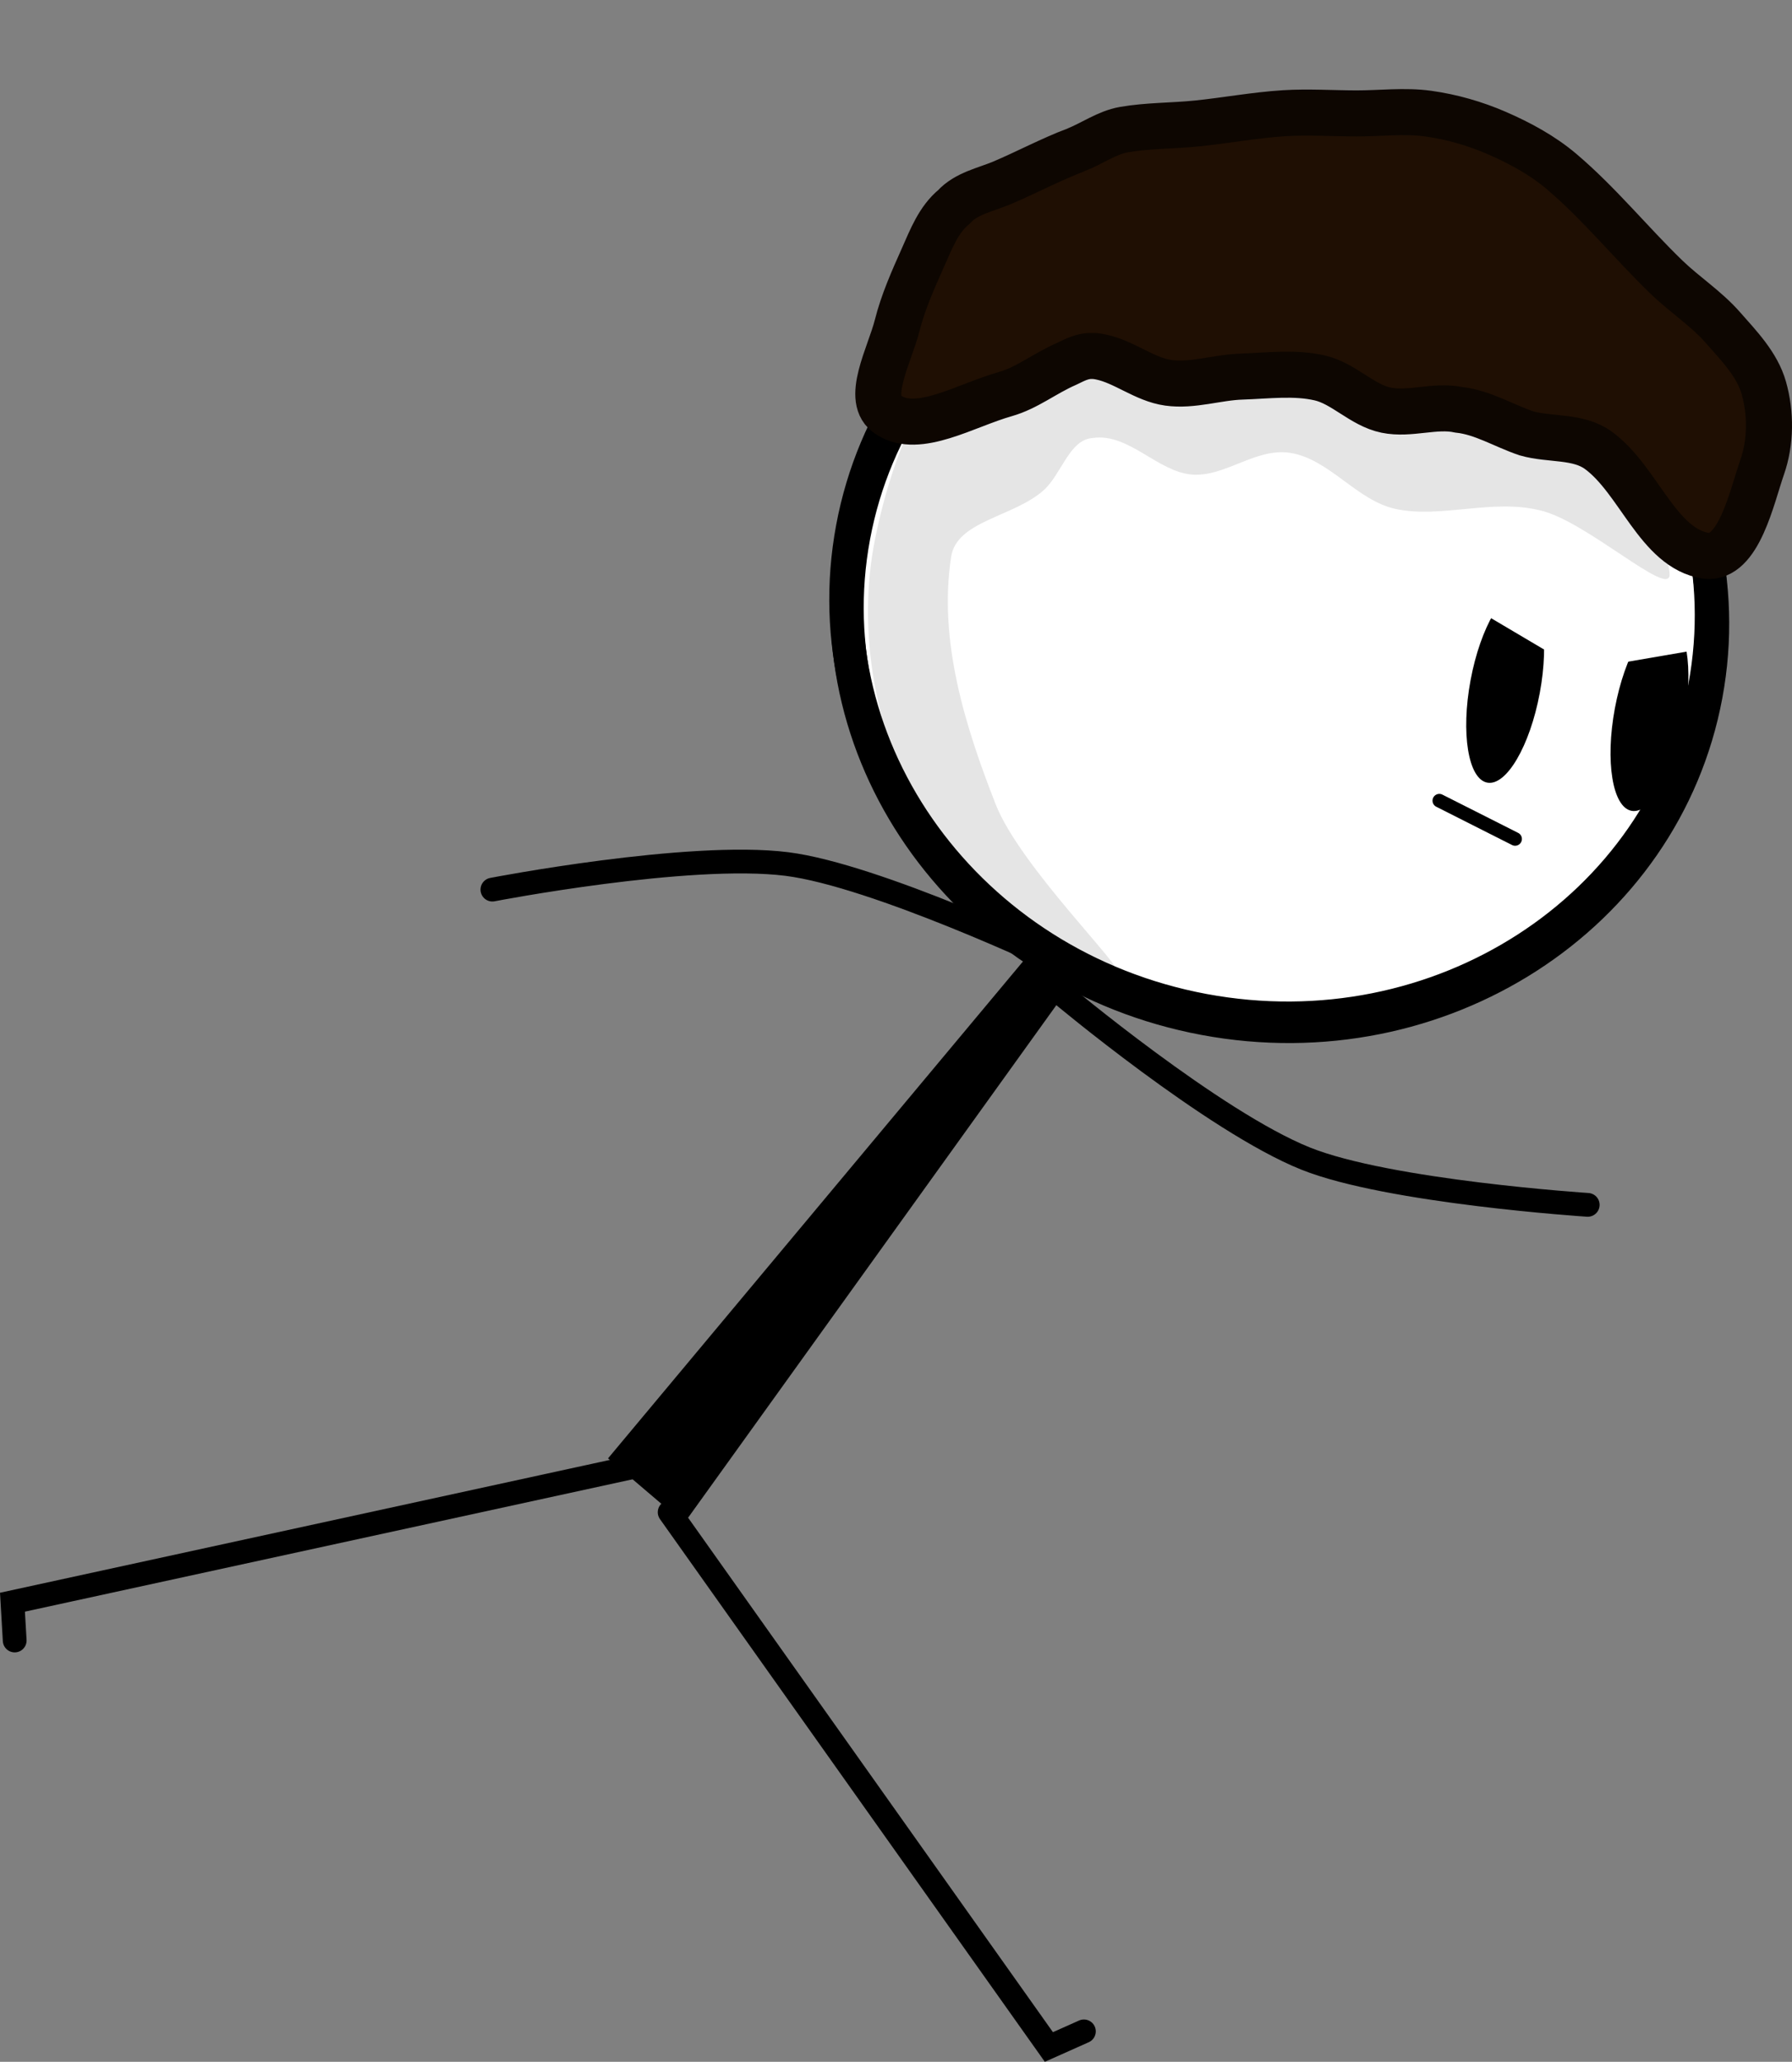 <svg version="1.1" xmlns="http://www.w3.org/2000/svg" xmlns:xlink="http://www.w3.org/1999/xlink" width="263.943" height="303.614" viewBox="0,0,263.943,303.614"><rect x="0" y="0" width="263.943" height="303.614" fill="#808080" stroke="none"/><g transform="translate(-147.627,-118.536)"><g data-paper-data="{&quot;isPaintingLayer&quot;:true}" fill-rule="nonzero" stroke-linejoin="miter" stroke-miterlimit="10" stroke-dasharray="" stroke-dashoffset="0" style="mix-blend-mode: normal"><path d="M381.483,295.958c0,0 -29.323,-1.911 -41.551,-6.818c-13.524,-5.427 -36.095,-24.34 -36.095,-24.34" data-paper-data="{&quot;origRot&quot;:0,&quot;index&quot;:null}" id="ID0.26897449884563684" fill="none" stroke="#000000" stroke-width="3.5" stroke-linecap="round"/><path d="M307.275,417.666l-5.158,2.301l-55.857,-78.747" data-paper-data="{&quot;origRot&quot;:0,&quot;index&quot;:null}" id="ID0.6604248438961804" fill="none" stroke="#000000" stroke-width="3.5" stroke-linecap="round"/><path d="M304.663,252.497l6.493,3.005l-62.76,87.332l-11.213,-9.545z" data-paper-data="{&quot;origRot&quot;:0}" id="ID0.345300517976284" fill="#000000" stroke="none" stroke-width="0.34" stroke-linecap="round"/><path d="M220.151,249.536c0,0 28.914,-5.586 43.372,-3.769c13.073,1.643 39.64,14.2 39.64,14.2" data-paper-data="{&quot;origRot&quot;:0}" id="ID0.26897449884563684" fill="none" stroke="#000000" stroke-width="3.5" stroke-linecap="round"/><path d="M149.792,360.108l-0.33,-5.639l93.726,-20.41" data-paper-data="{&quot;origRot&quot;:0,&quot;index&quot;:null}" id="ID0.6604248438961804" fill="none" stroke="#000000" stroke-width="3.5" stroke-linecap="round"/><g><path d="M347.187,149.873c17.317,3.227 31.769,12.799 41.128,25.657c9.361,12.858 13.63,29.001 10.579,45.369c-3.051,16.368 -12.848,29.889 -26.212,38.512c-13.363,8.623 -30.293,12.346 -47.61,9.119c-17.317,-3.227 -31.769,-12.799 -41.128,-25.657c-9.361,-12.858 -13.63,-29.001 -10.579,-45.369c3.051,-16.368 12.848,-29.889 26.212,-38.512c13.363,-8.623 30.293,-12.346 47.61,-9.119z" data-paper-data="{&quot;origRot&quot;:0}" id="ID0.6853013150393963" fill="#ffffff" stroke="#000000" stroke-width="4.906" stroke-linecap="butt"/><path d="M373.629,175.365c10.694,3.993 19.902,23.578 19.914,27.78c-0.009,3.483 -12.306,-7.911 -19.044,-9.445c-7.072,-1.773 -14.684,1.231 -21.346,-0.227c-5.732,-1.25 -9.762,-7.397 -15.562,-8.26c-5.086,-0.751 -9.566,3.638 -14.481,3.196c-5.014,-0.451 -9.276,-6.136 -14.491,-5.38c-3.485,0.173 -4.645,5.363 -7.283,7.705c-4.403,3.935 -12.814,4.486 -13.615,9.789c-1.9,12.389 2.06,24.977 6.557,36.448c3.579,9.119 19.07,24.27 17.854,24.716c-1.53,-0.02 -23.058,-12.579 -28.842,-23.013c-6.66,-12.027 -9.529,-27.088 -6.782,-40.728c2.682,-13.325 9.129,-30.236 22.08,-33.427c24.49,-6.029 51.723,1.003 75.041,10.845z" data-paper-data="{&quot;origRot&quot;:0}" id="ID0.4079975080676377" fill="#e5e5e5" stroke="none" stroke-width="0.619" stroke-linecap="round"/><path d="M347.019,148.661c17.317,3.227 31.769,12.799 41.128,25.657c9.361,12.858 13.63,29.001 10.579,45.369c-3.051,16.368 -12.848,29.889 -26.212,38.512c-13.363,8.623 -30.293,12.346 -47.61,9.119c-17.317,-3.227 -31.769,-12.799 -41.128,-25.657c-9.361,-12.858 -13.63,-29.001 -10.579,-45.369c3.051,-16.368 12.848,-29.889 26.212,-38.512c13.363,-8.623 30.293,-12.346 47.61,-9.119z" data-paper-data="{&quot;origRot&quot;:0}" id="ID0.6853013150393963" fill="none" stroke="#000000" stroke-width="4.906" stroke-linecap="butt"/><path d="M306.118,140.606c2.363,-0.945 4.582,-2.548 7.023,-2.979c3.548,-0.618 7.202,-0.545 10.79,-0.912c4.279,-0.438 8.539,-1.235 12.831,-1.506c3.529,-0.222 7.08,0.02 10.614,0.029c3.535,0.01 7.115,-0.458 10.614,0.029c3.457,0.482 6.884,1.463 10.088,2.854c3.395,1.475 6.734,3.28 9.561,5.68c5.56,4.72 10.199,10.475 15.445,15.546c2.657,2.569 5.836,4.611 8.277,7.389c2.369,2.695 5.079,5.458 6.06,8.925c1.055,3.727 1.041,7.986 -0.24,11.648c-1.531,4.381 -3.446,13.671 -8.277,13.074c-7.092,-1.092 -9.884,-11.18 -15.836,-15.522c-2.998,-2.204 -7.142,-1.511 -10.633,-2.518c-3.356,-1.14 -6.433,-3.082 -9.927,-3.458c-3.507,-0.755 -7.205,0.774 -10.725,0.048c-3.528,-0.728 -6.227,-3.923 -9.737,-4.738c-3.745,-0.869 -7.702,-0.326 -11.547,-0.203c-3.603,0.115 -7.22,1.41 -10.79,0.912c-3.499,-0.488 -6.456,-3.074 -9.912,-3.796c-2.254,-0.497 -3.539,0.274 -5.063,1.005c-3.317,1.451 -5.814,3.542 -9.036,4.455c-5.867,1.661 -12.805,5.974 -17.18,3.083c-3.592,-2.151 0.146,-8.814 1.247,-13.166c0.868,-3.455 2.344,-6.757 3.797,-10.011c1.254,-2.825 2.312,-5.603 4.58,-7.478c1.785,-1.964 4.599,-2.508 7.026,-3.514c3.666,-1.553 7.156,-3.432 10.95,-4.878z" data-paper-data="{&quot;origRot&quot;:0}" id="ID0.6779168676584959" fill="#1f0f03" stroke="#0d0601" stroke-width="6.781" stroke-linecap="round"/><path d="M371.958,205.5c1.405,0.262 2.386,2.083 2.829,4.816c0.446,2.733 0.358,6.374 -0.369,10.275c-0.727,3.901 -1.957,7.33 -3.357,9.718c-1.398,2.389 -2.969,3.735 -4.374,3.473c-1.405,-0.262 -2.386,-2.083 -2.829,-4.816c-0.446,-2.733 -0.358,-6.374 0.369,-10.275c0.727,-3.901 1.957,-7.33 3.357,-9.718c1.398,-2.389 2.969,-3.735 4.374,-3.473z" data-paper-data="{&quot;origRot&quot;:0}" id="ID0.03663516929373145" fill="#000000" stroke="none" stroke-width="1.506" stroke-linecap="butt"/><path d="M393.211,209.653c1.405,0.262 2.386,2.083 2.829,4.816c0.446,2.733 0.358,6.374 -0.369,10.275c-0.727,3.901 -1.957,7.33 -3.357,9.718c-1.398,2.389 -2.969,3.735 -4.374,3.473c-1.405,-0.262 -2.386,-2.083 -2.829,-4.816c-0.446,-2.733 -0.358,-6.374 0.369,-10.275c0.727,-3.901 1.957,-7.33 3.357,-9.718c1.398,-2.389 2.969,-3.735 4.374,-3.473z" data-paper-data="{&quot;origRot&quot;:0}" id="ID0.03663516929373145" fill="#000000" stroke="none" stroke-width="1.506" stroke-linecap="butt"/><path d="M262.348,118.855v0l-0.704,-0.32z" data-paper-data="{&quot;origRot&quot;:0}" id="ID0.2091269358061254" fill="#ffffff" stroke="none" stroke-width="1" stroke-linecap="butt"/><path d="M370.787,242.077l-11.165,-5.638" data-paper-data="{&quot;origRot&quot;:0}" fill="none" stroke="#000000" stroke-width="2" stroke-linecap="round"/><path d="M365.64,208.614l1.572,-8.434l27.746,6.027l1.678,8.184l-16.453,2.824z" data-paper-data="{&quot;origRot&quot;:0}" fill="#ffffff" stroke="none" stroke-width="0" stroke-linecap="butt"/></g></g></g></svg>
